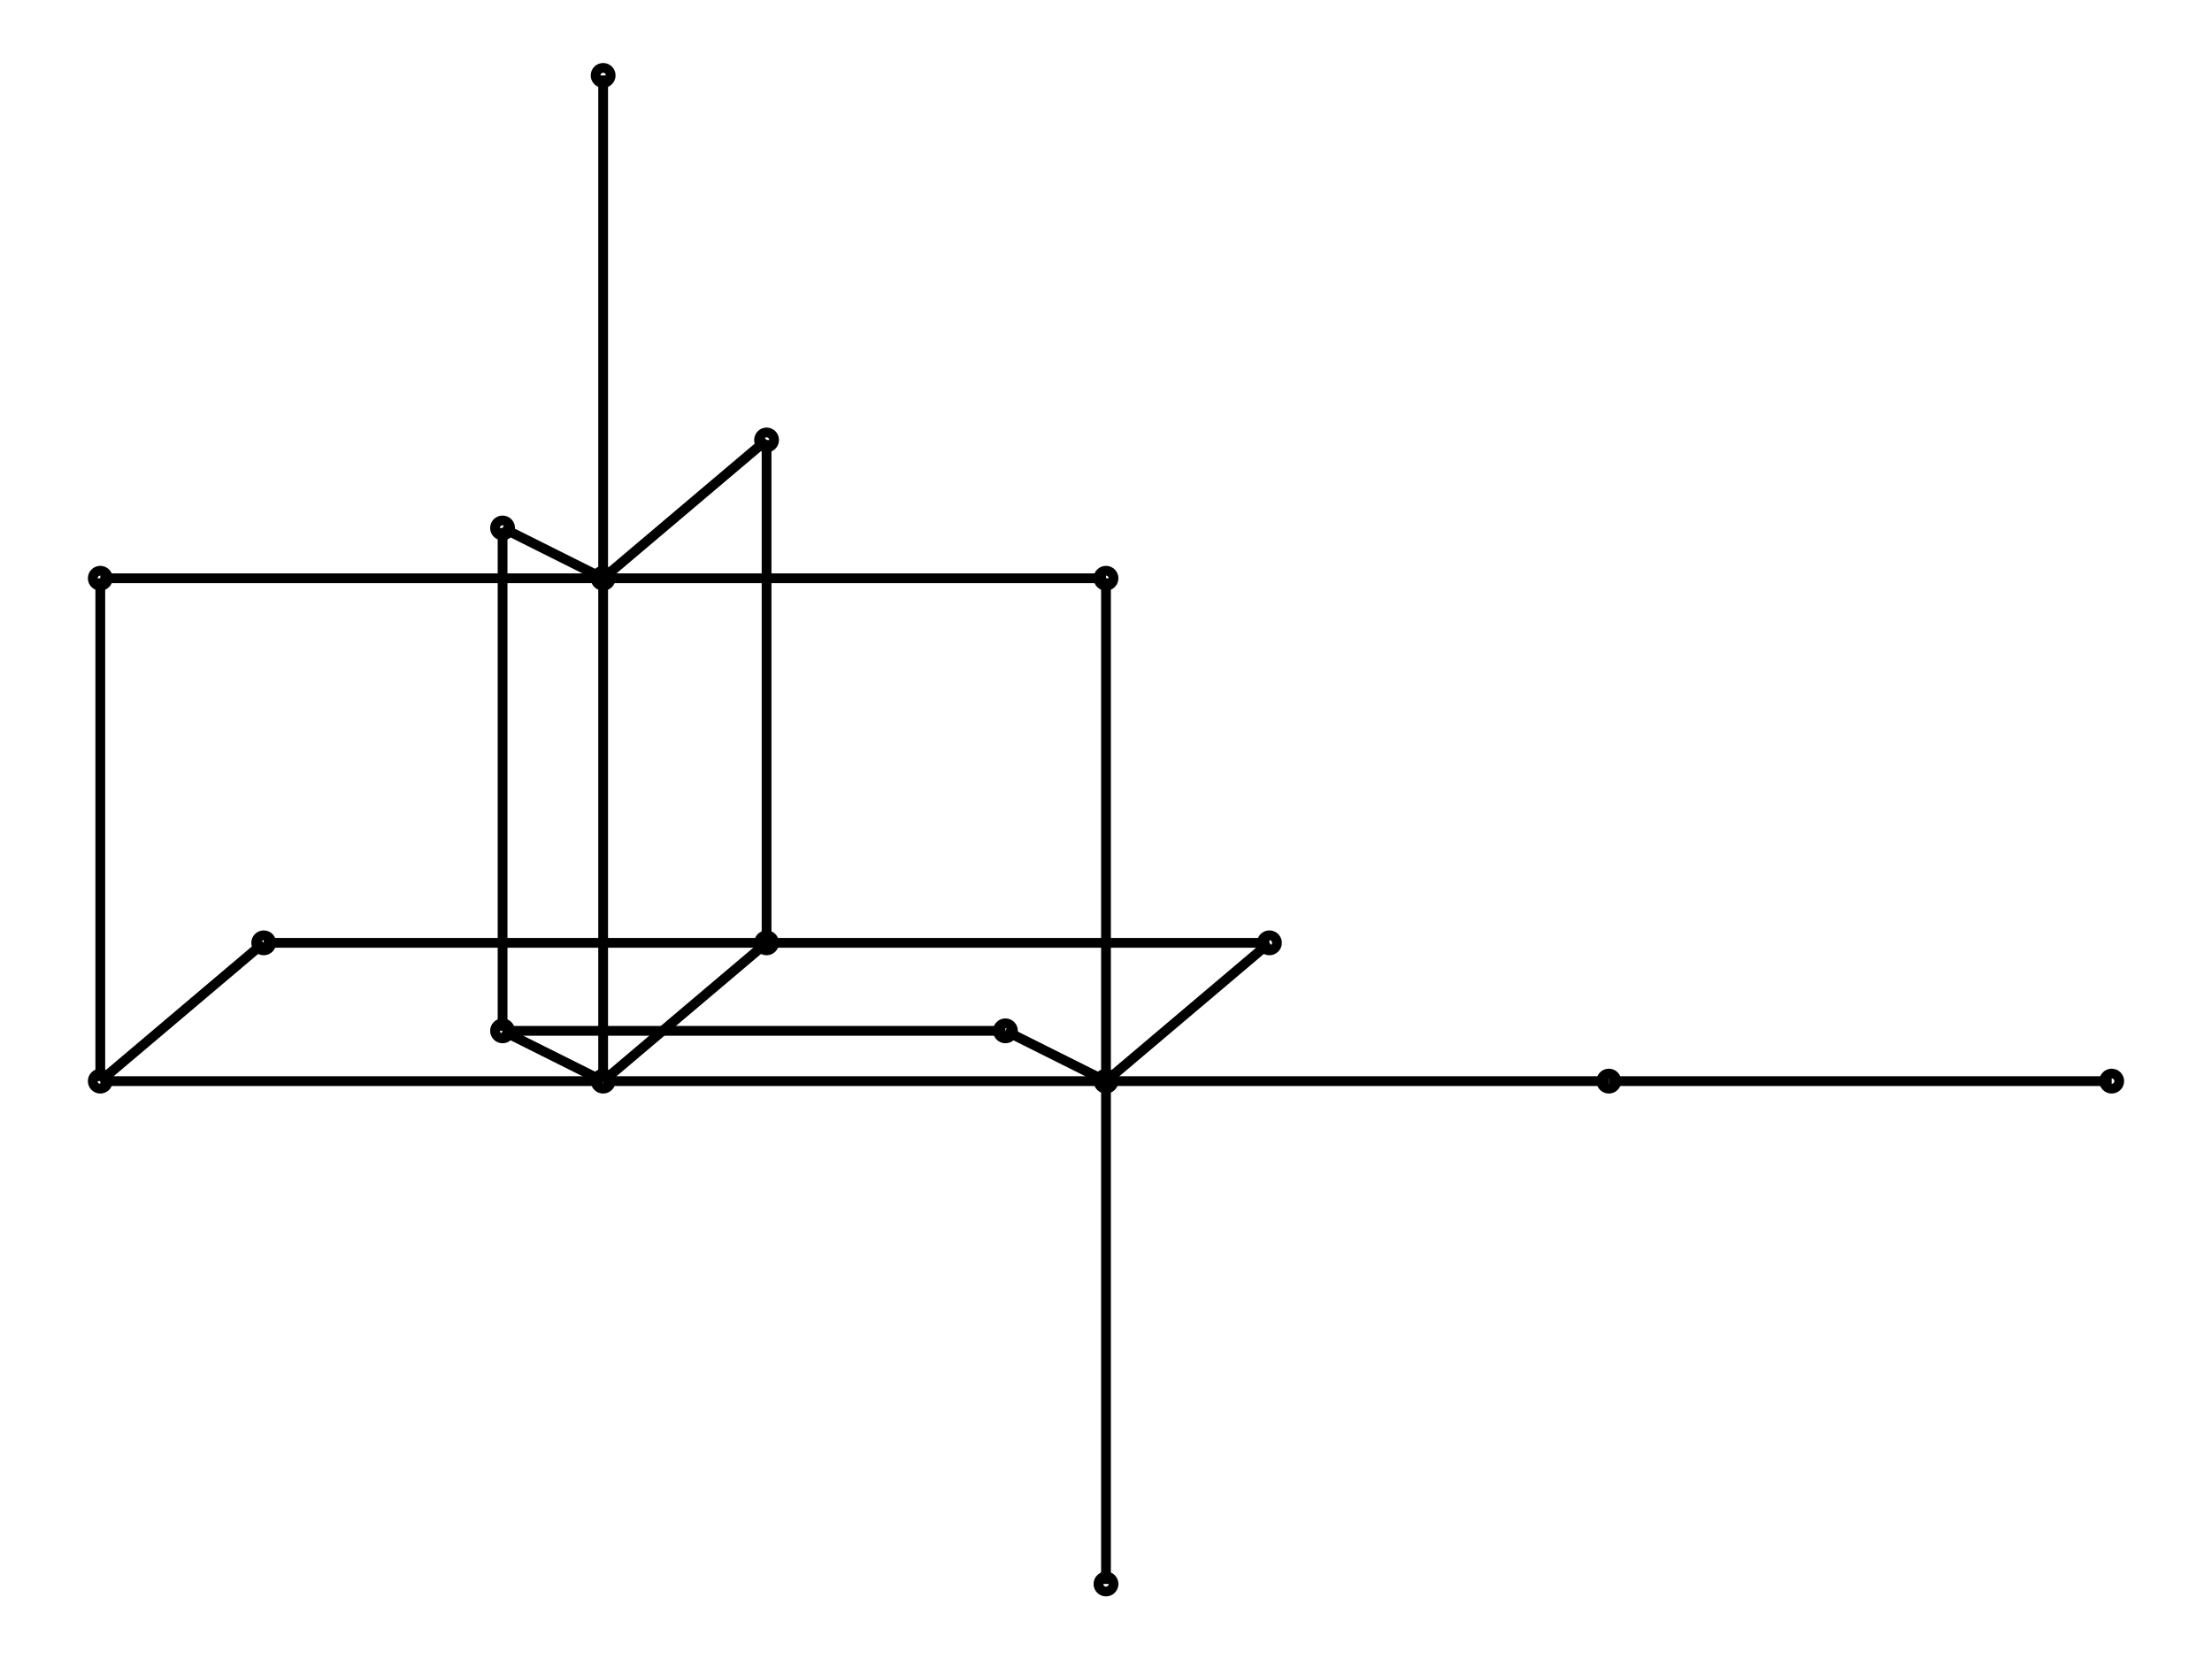 <svg xmlns="http://www.w3.org/2000/svg" width="133.3" height="100.0" viewBox="-38.333 -38.333 143.333 110.000">
<g fill="none" stroke="black" stroke-width="0.015%" transform="translate(0, 33.333) scale(33.333, -33.333)">
<circle cx="1.000" cy="0.000" r="0.015" />
<circle cx="0.000" cy="2.000" r="0.015" />
<circle cx="-0.200" cy="0.100" r="0.015" />
<circle cx="-1.000" cy="1.000" r="0.015" />
<circle cx="3.000" cy="0.000" r="0.015" />
<circle cx="0.325" cy="0.275" r="0.015" />
<circle cx="1.000" cy="1.000" r="0.015" />
<circle cx="0.000" cy="0.000" r="0.015" />
<circle cx="-0.200" cy="1.100" r="0.015" />
<circle cx="0.325" cy="1.275" r="0.015" />
<circle cx="2.000" cy="0.000" r="0.015" />
<circle cx="-0.675" cy="0.275" r="0.015" />
<circle cx="1.000" cy="-1.000" r="0.015" />
<circle cx="0.800" cy="0.100" r="0.015" />
<circle cx="0.000" cy="1.000" r="0.015" />
<circle cx="1.325" cy="0.275" r="0.015" />
<circle cx="-1.000" cy="0.000" r="0.015" />
<line x1="1.000" y1="0.000" x2="1.000" y2="1.000" />
<line x1="1.000" y1="0.000" x2="0.000" y2="0.000" />
<line x1="1.000" y1="0.000" x2="2.000" y2="0.000" />
<line x1="1.000" y1="0.000" x2="1.000" y2="-1.000" />
<line x1="1.000" y1="0.000" x2="0.800" y2="0.100" />
<line x1="1.000" y1="0.000" x2="1.325" y2="0.275" />
<line x1="0.000" y1="2.000" x2="0.000" y2="1.000" />
<line x1="-0.200" y1="0.100" x2="0.000" y2="0.000" />
<line x1="-0.200" y1="0.100" x2="-0.200" y2="1.100" />
<line x1="-0.200" y1="0.100" x2="0.800" y2="0.100" />
<line x1="-1.000" y1="1.000" x2="0.000" y2="1.000" />
<line x1="-1.000" y1="1.000" x2="-1.000" y2="0.000" />
<line x1="3.000" y1="0.000" x2="2.000" y2="0.000" />
<line x1="0.325" y1="0.275" x2="0.000" y2="0.000" />
<line x1="0.325" y1="0.275" x2="0.325" y2="1.275" />
<line x1="0.325" y1="0.275" x2="-0.675" y2="0.275" />
<line x1="0.325" y1="0.275" x2="1.325" y2="0.275" />
<line x1="1.000" y1="1.000" x2="0.000" y2="1.000" />
<line x1="0.000" y1="0.000" x2="0.000" y2="1.000" />
<line x1="0.000" y1="0.000" x2="-1.000" y2="0.000" />
<line x1="-0.200" y1="1.100" x2="0.000" y2="1.000" />
<line x1="0.325" y1="1.275" x2="0.000" y2="1.000" />
<line x1="-0.675" y1="0.275" x2="-1.000" y2="0.000" />
</g>
</svg>